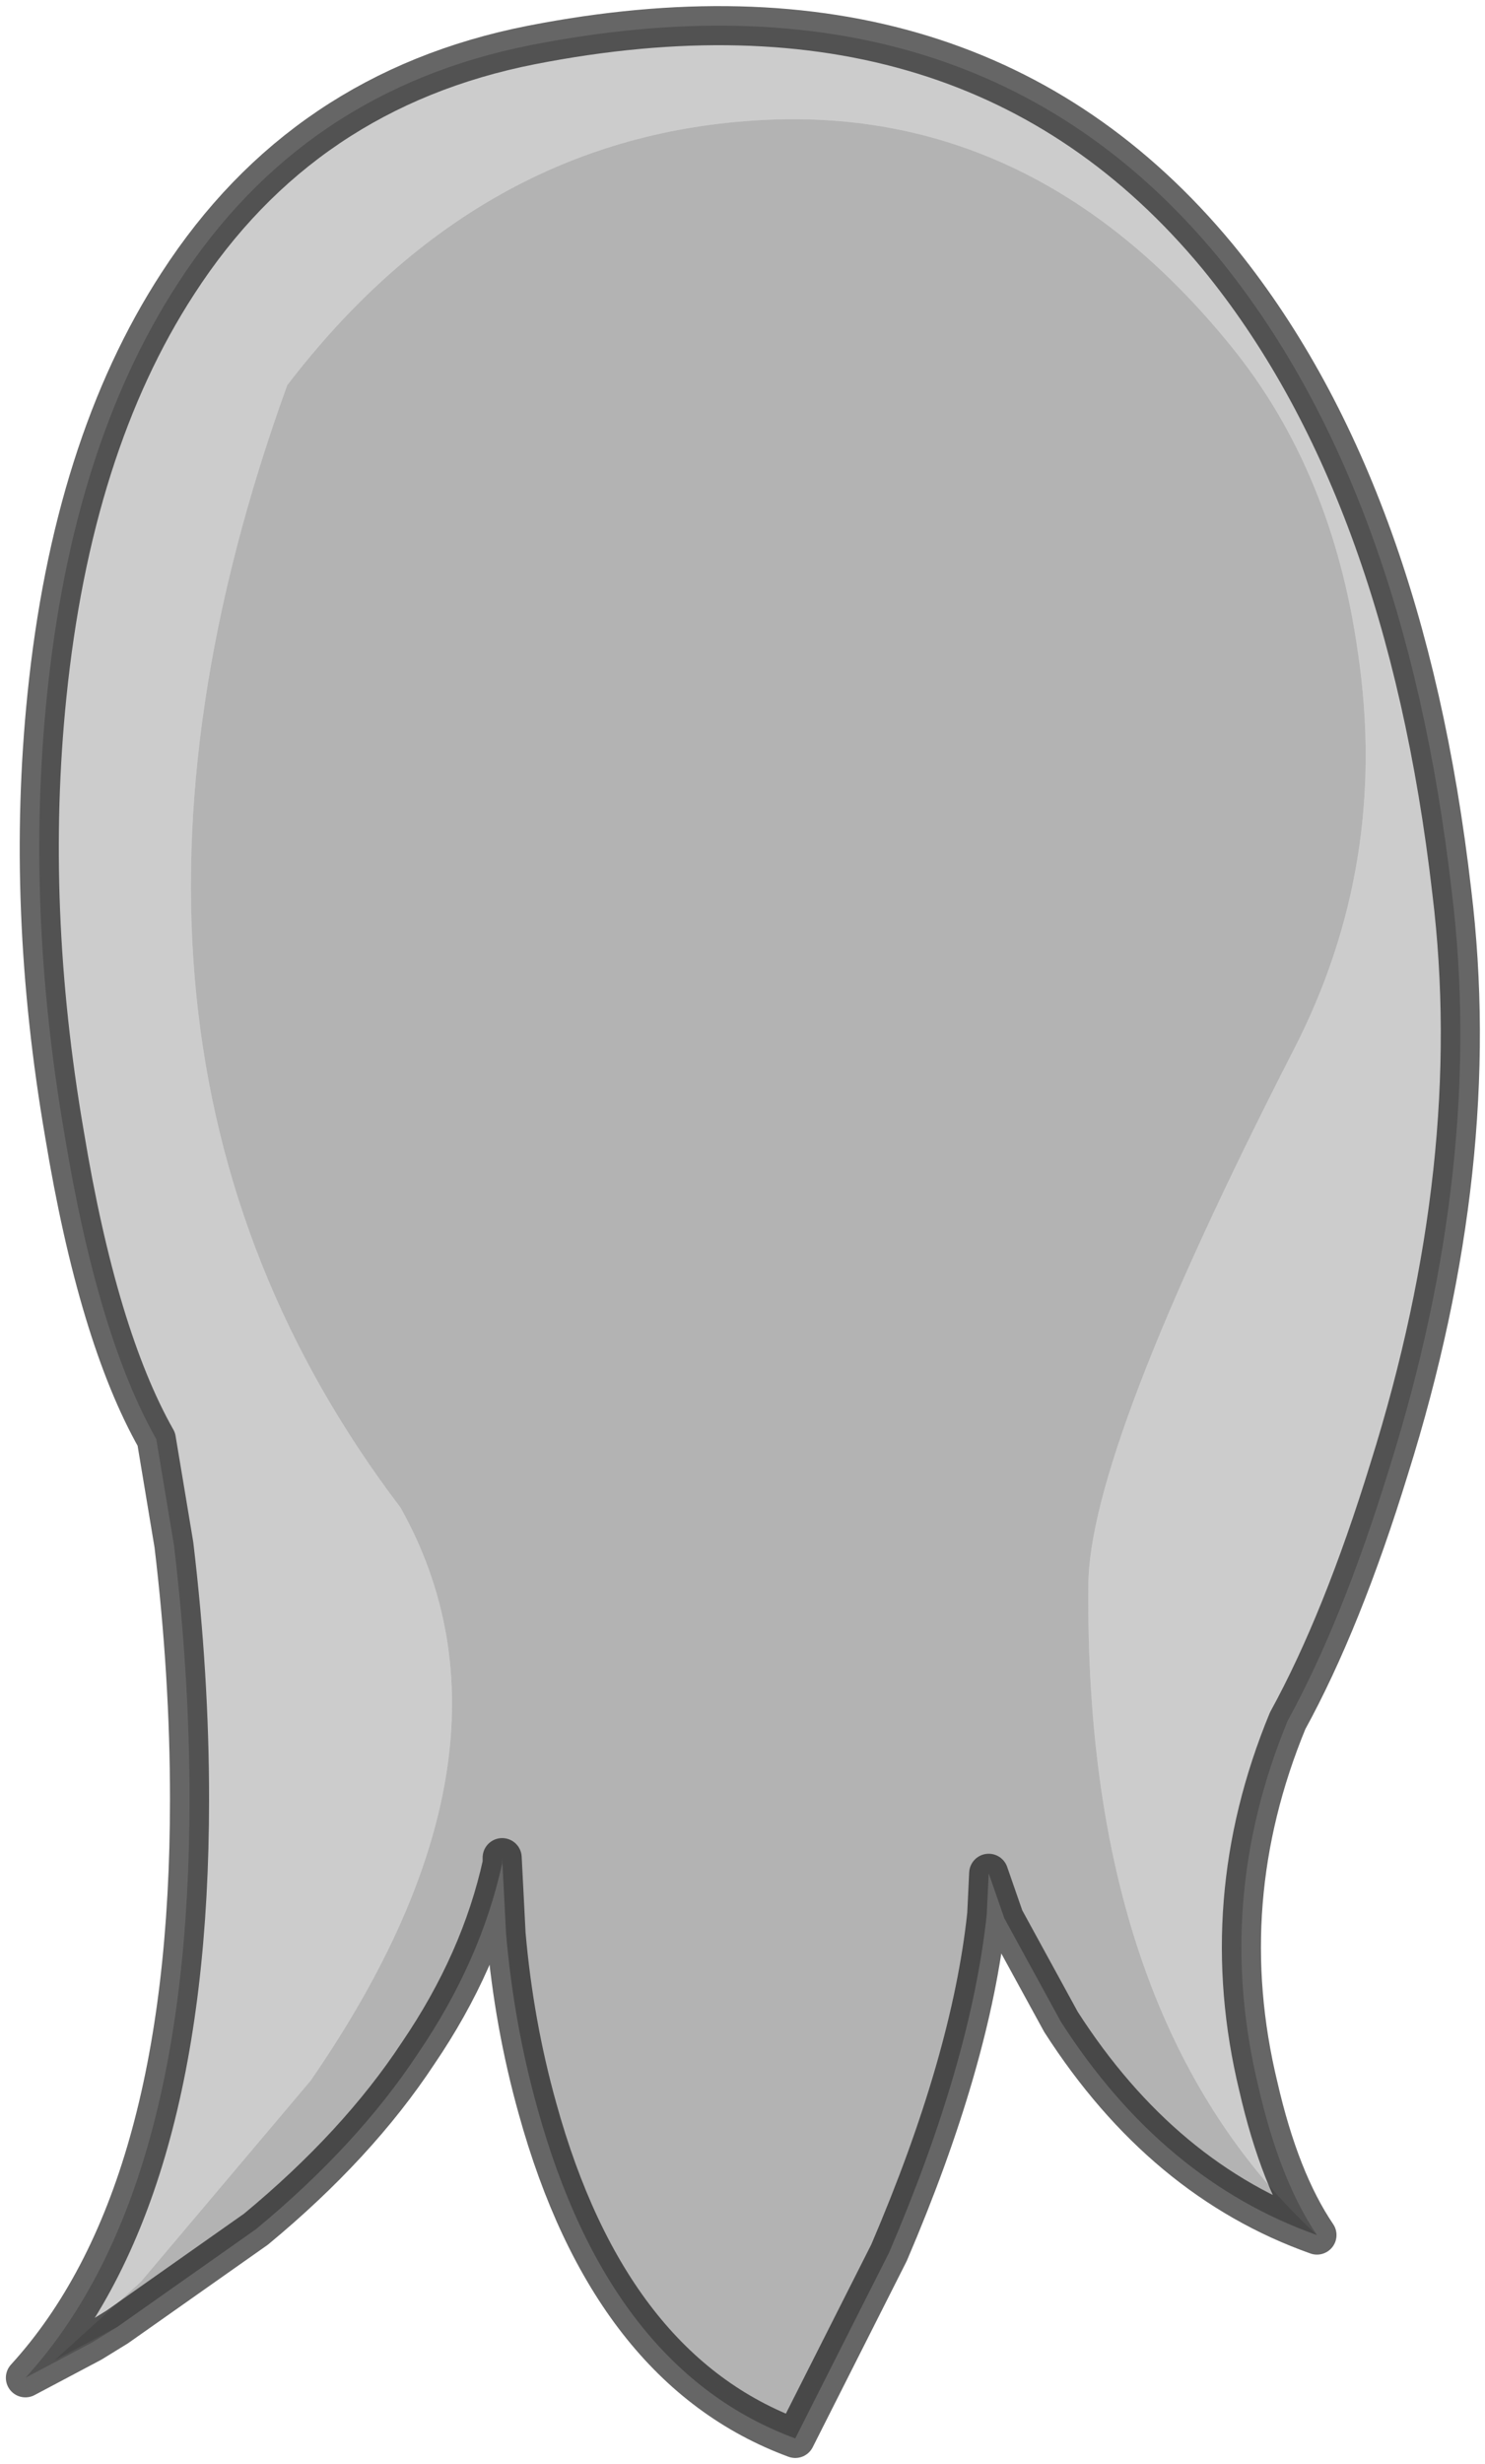 <?xml version="1.0" encoding="UTF-8" standalone="no"?>
<svg xmlns:xlink="http://www.w3.org/1999/xlink" height="63.0px" width="38.0px" xmlns="http://www.w3.org/2000/svg">
  <g transform="matrix(1.0, 0.0, 0.0, 1.0, 20.3, 10.8)">
    <path d="M-17.3 48.7 L-18.9 49.55 -16.7 47.55 -12.35 42.4 Q-6.55 34.0 -10.05 27.75 -19.05 15.9 -12.95 -0.95 -8.2 -7.15 -1.25 -7.7 6.05 -8.3 11.2 -1.95 13.8 1.25 14.45 5.9 15.25 11.3 12.8 16.05 7.55 26.3 7.55 29.75 7.45 40.85 13.4 46.35 9.45 44.95 6.85 40.9 L5.4 38.25 5.0 37.1 4.95 38.15 Q4.55 41.9 2.45 46.8 L0.05 51.55 Q-4.7 49.8 -6.55 43.1 -7.15 40.95 -7.35 38.65 L-7.45 36.7 -7.45 36.85 Q-8.0 39.35 -9.6 41.7 -11.15 44.05 -13.75 46.2 L-17.3 48.7" fill="#000000" fill-opacity="0.298" fill-rule="evenodd" stroke="none"/>
    <path d="M13.4 46.35 Q7.45 40.85 7.55 29.75 7.55 26.3 12.8 16.05 15.25 11.3 14.45 5.9 13.8 1.25 11.2 -1.95 6.05 -8.3 -1.25 -7.7 -8.2 -7.15 -12.95 -0.95 -19.05 15.9 -10.05 27.75 -6.55 34.0 -12.35 42.4 L-16.7 47.55 -18.9 49.55 -17.3 48.7 -17.95 49.1 -19.65 50.0 Q-15.45 45.4 -15.45 35.2 -15.45 32.05 -15.85 28.7 L-16.3 26.0 Q-17.8 23.35 -18.65 18.2 -19.65 12.4 -19.1 7.0 -18.45 0.6 -15.75 -3.55 -12.55 -8.5 -6.7 -9.65 4.55 -11.85 10.85 -4.25 15.65 1.6 16.85 12.0 17.7 18.95 15.25 26.75 14.05 30.65 12.65 33.2 10.75 37.8 11.9 42.55 12.45 44.95 13.4 46.35" fill="#000000" fill-opacity="0.2" fill-rule="evenodd" stroke="none"/>
    <path d="M-17.3 48.7 L-13.75 46.2 Q-11.15 44.05 -9.6 41.7 -8.0 39.35 -7.45 36.85 L-7.45 36.7 -7.35 38.65 Q-7.15 40.95 -6.55 43.1 -4.7 49.8 0.05 51.55 L2.45 46.8 Q4.55 41.9 4.95 38.15 L5.0 37.1 5.4 38.25 6.85 40.9 Q9.45 44.95 13.4 46.35 12.45 44.95 11.9 42.55 10.75 37.8 12.65 33.2 14.05 30.65 15.25 26.75 17.7 18.95 16.85 12.0 15.65 1.6 10.85 -4.25 4.55 -11.85 -6.7 -9.65 -12.55 -8.5 -15.75 -3.55 -18.45 0.6 -19.1 7.0 -19.65 12.4 -18.65 18.2 -17.8 23.35 -16.3 26.0 L-15.85 28.7 Q-15.45 32.05 -15.45 35.2 -15.45 45.4 -19.65 50.0 L-17.95 49.1 -17.3 48.7 Z" fill="none" stroke="#000000" stroke-linecap="square" stroke-linejoin="round" stroke-opacity="0.6" stroke-width="1.0"/>
  </g>
</svg>
